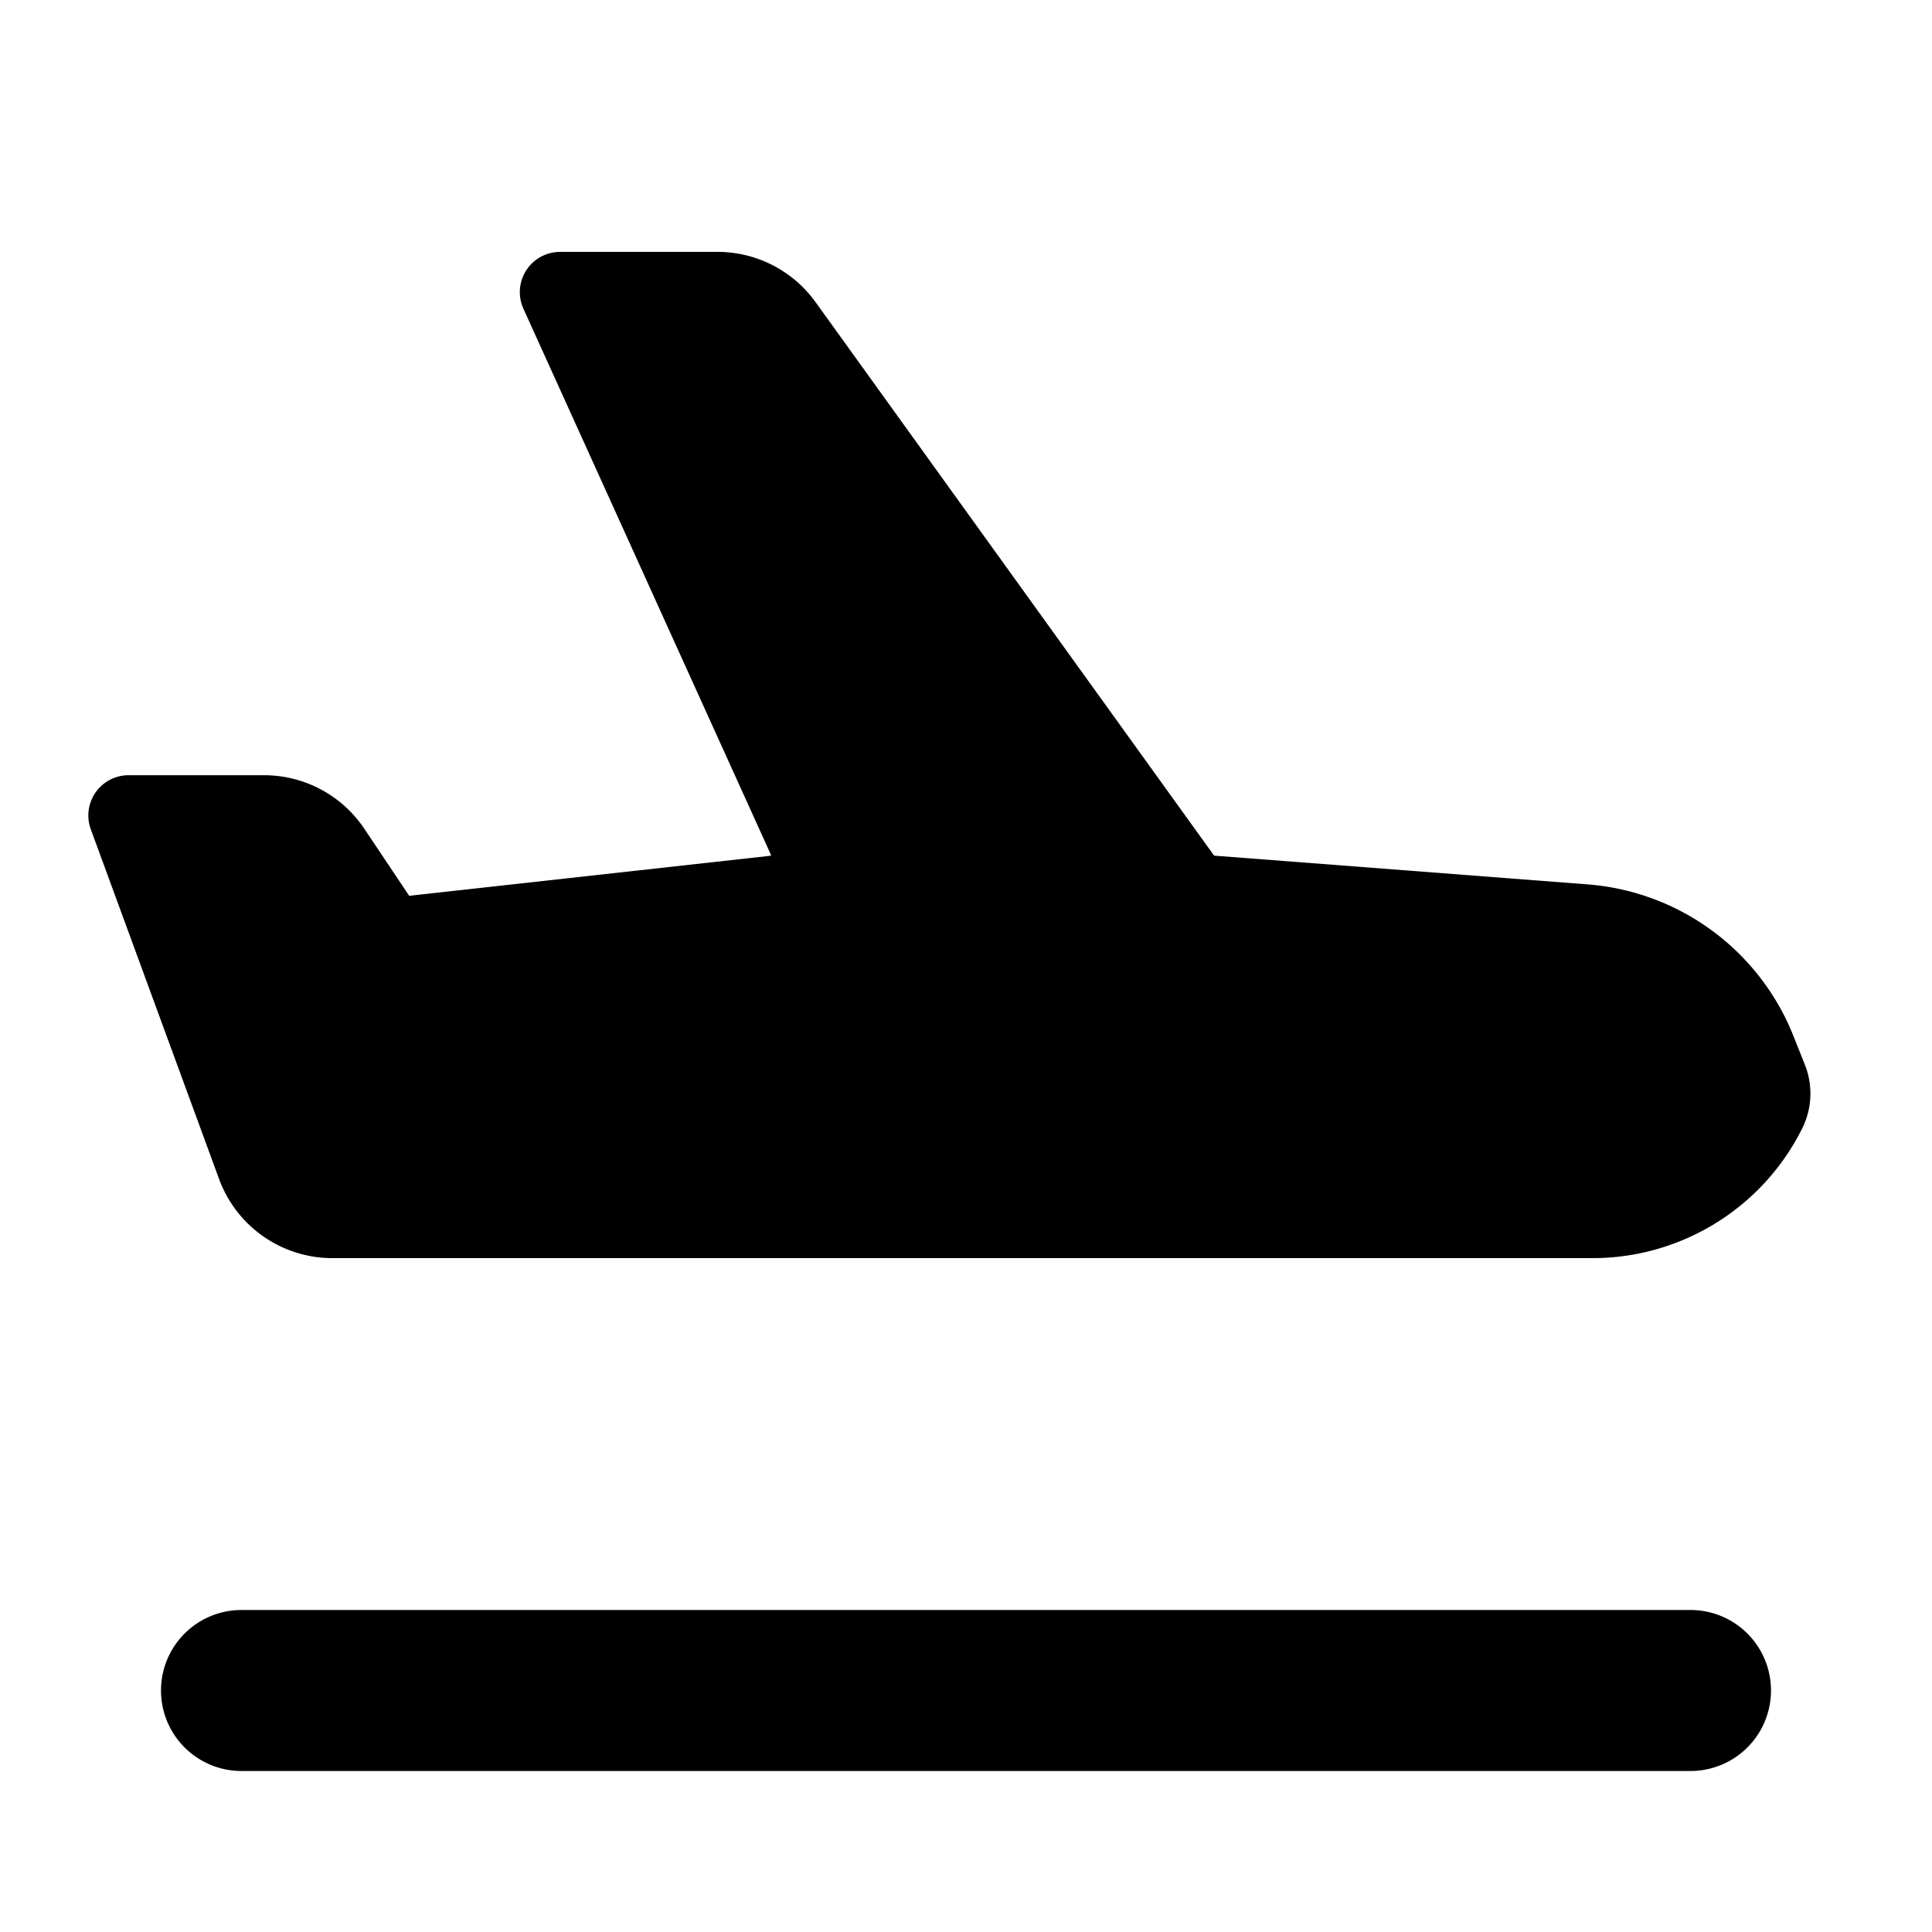 <svg xmlns="http://www.w3.org/2000/svg" width="1em" height="1em" viewBox="0 0 24 24"><g fill="none"><path d="m12.593 23.258l-.011.002l-.071.035l-.02.004l-.014-.004l-.071-.035q-.016-.005-.024.005l-.004.01l-.017.428l.005.02l.01.013l.104.074l.015.004l.012-.004l.104-.074l.012-.016l.004-.017l-.017-.427q-.004-.016-.017-.018m.265-.113l-.013.002l-.185.093l-.01.01l-.003.011l.018.43l.005.012l.008.007l.201.093q.019.005.029-.008l.004-.014l-.034-.614q-.005-.018-.02-.022m-.715.002a.02.02 0 0 0-.027.006l-.006.014l-.034.614q.001.018.017.024l.015-.002l.201-.093l.01-.008l.004-.011l.017-.43l-.003-.012l-.01-.01z"/><path fill="currentColor" d="M1.598 9.63h1.681c.502 0 .97.25 1.248.667l.556.831l4.485-.497a.01.01 0 0 0 .008-.014L6.502 3.835a.5.5 0 0 1 .456-.706h1.955a1.5 1.5 0 0 1 1.218.624l4.951 6.876l4.638.357a3 3 0 0 1 2.556 1.877l.144.361a.97.97 0 0 1-.033.795a2.91 2.91 0 0 1-2.605 1.61H4.13a1.5 1.5 0 0 1-1.409-.984l-1.593-4.343a.5.5 0 0 1 .47-.672M3 20a1 1 0 1 0 0 2h18a1 1 0 1 0 0-2z"/></g></svg>